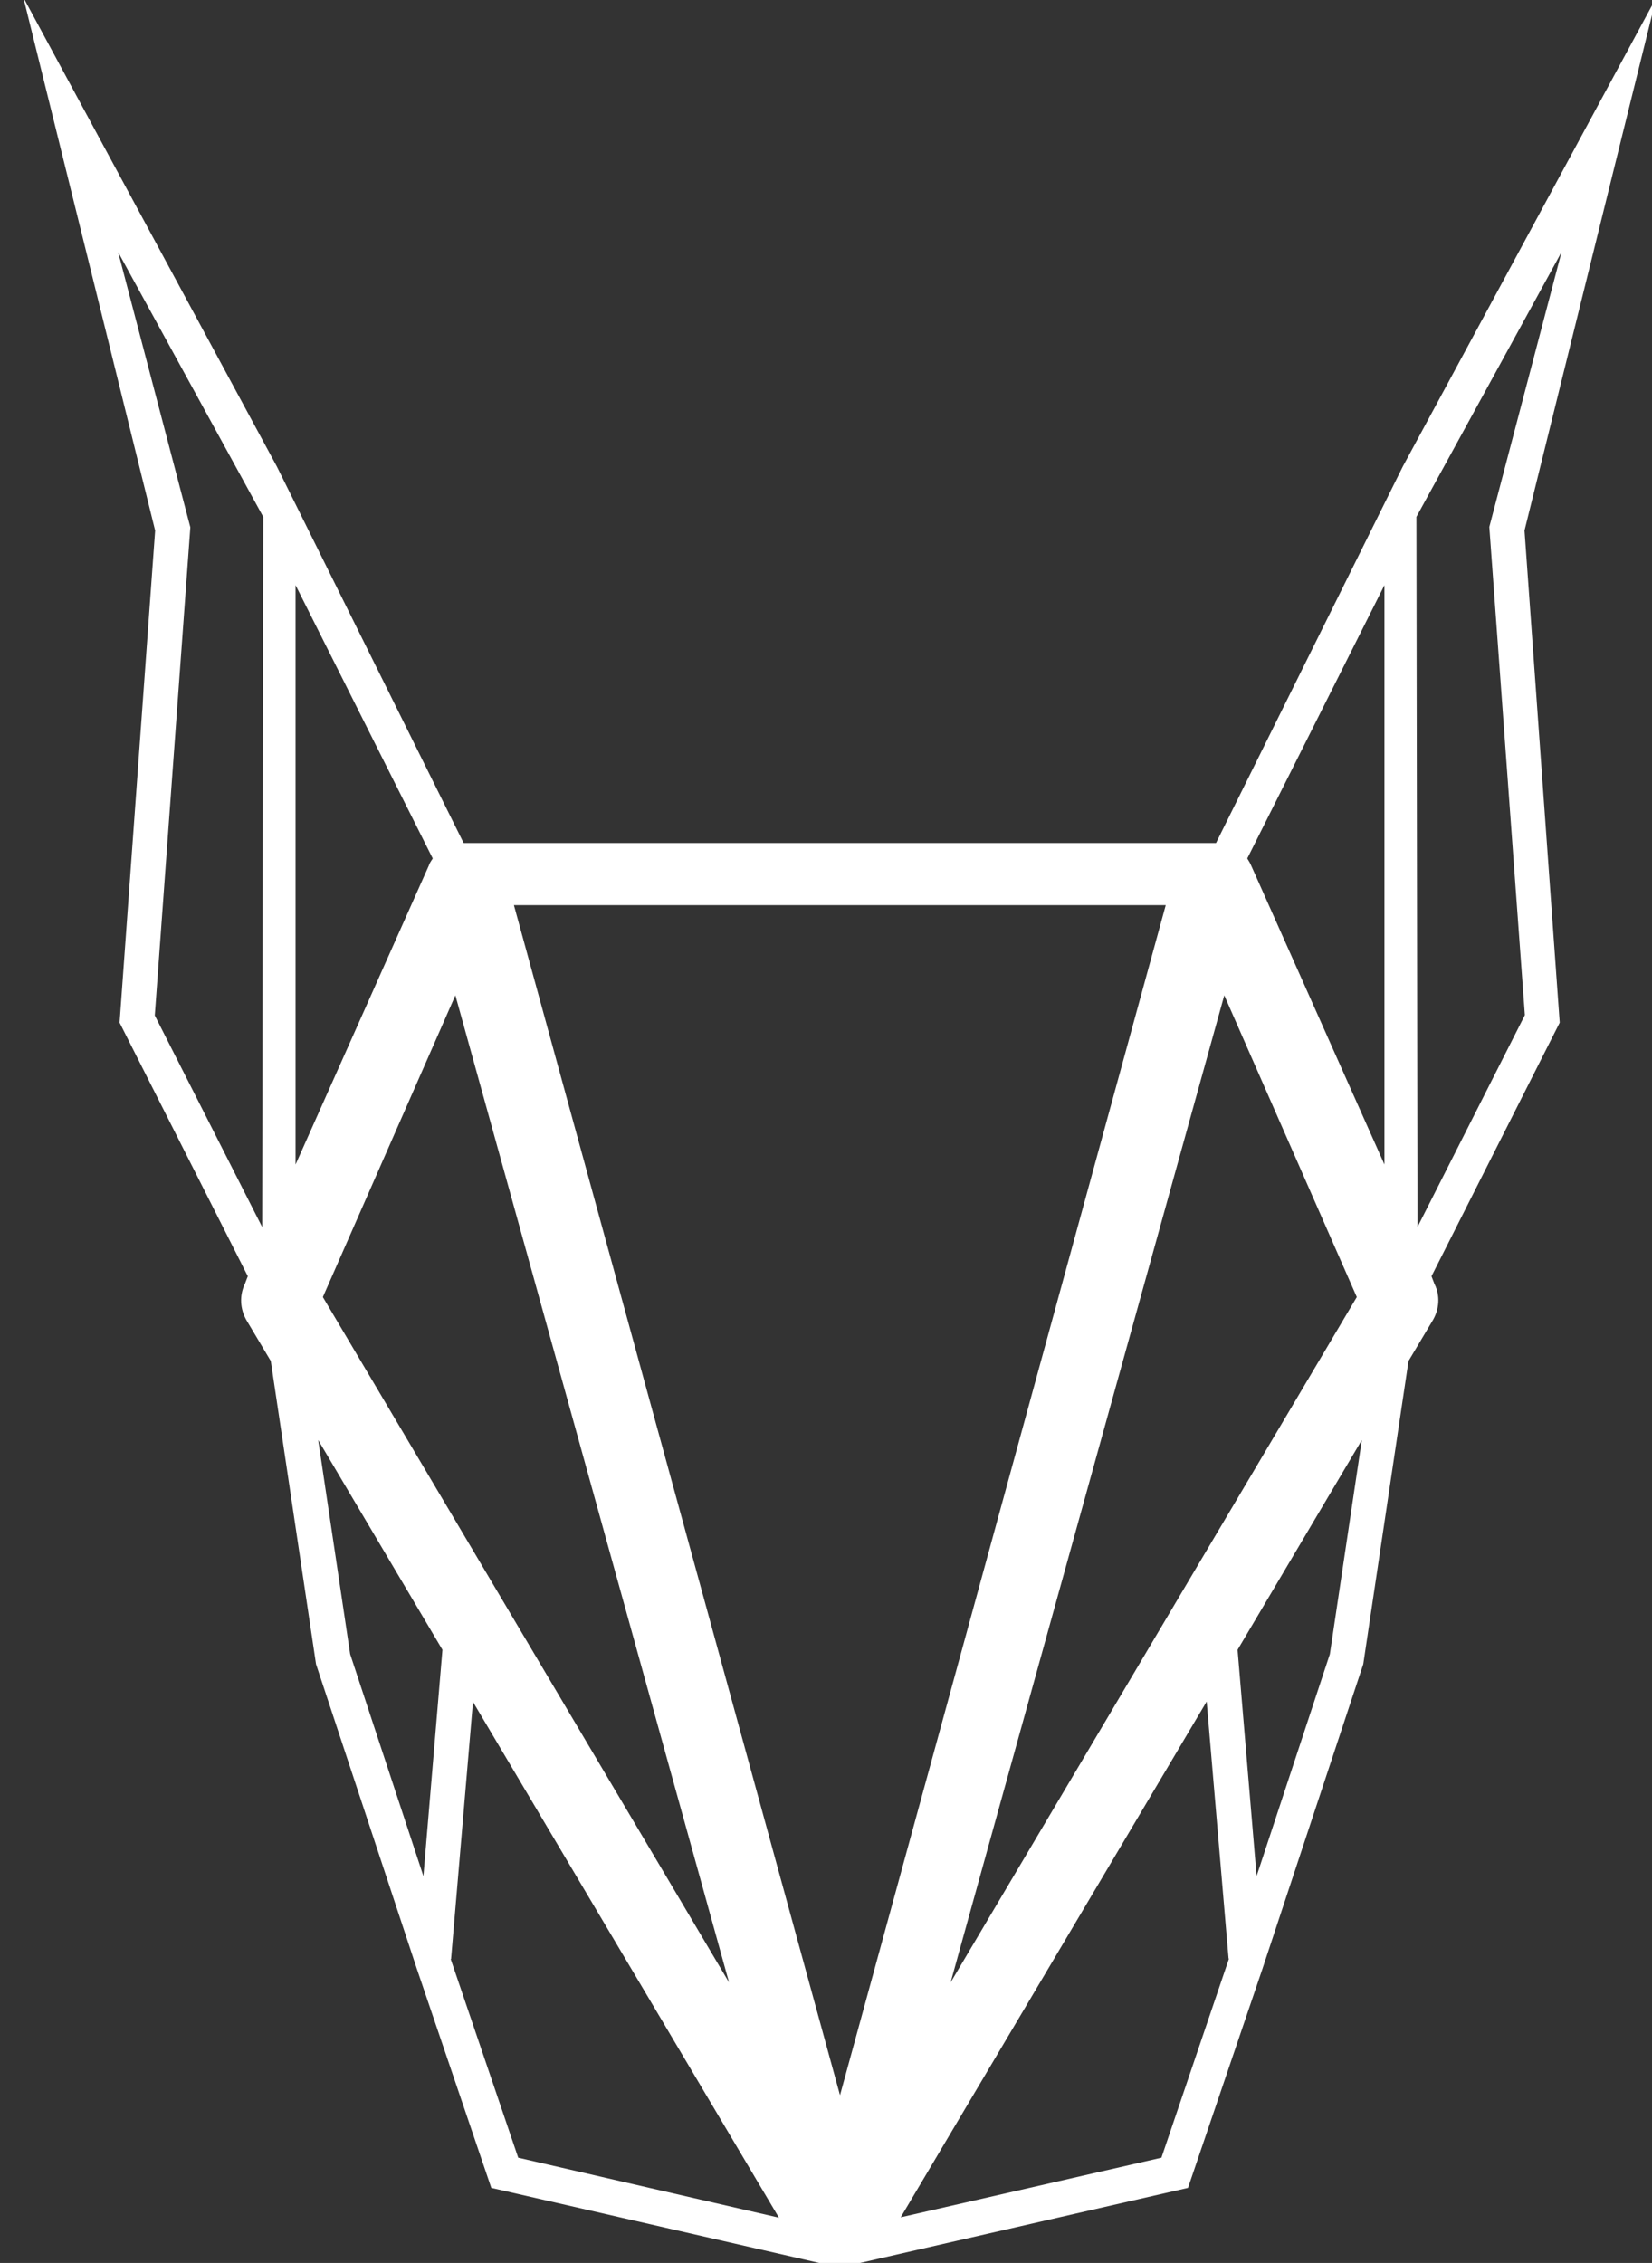 <?xml version="1.0" encoding="utf-8"?>
<!-- Generator: Adobe Illustrator 24.0.2, SVG Export Plug-In . SVG Version: 6.00 Build 0)  -->
<svg version="1.1" id="Capa_1" xmlns="http://www.w3.org/2000/svg" xmlns:xlink="http://www.w3.org/1999/xlink" x="0px" y="0px"
	 viewBox="0 0 46 63" style="enable-background:new 0 0 46 63;" xml:space="preserve">
<rect x="0" y="0" width="46" height="63" fill="#333333" stroke="none"/>
<style type="text/css">
	.st0{fill:#FFFFFF;}
</style>
<path class="st0" d="M42.45,14.77l3.67-14.84l-7.06,13.06l-0.01,0.02l-5.19,10.46H12.91L7.72,13.01l-0.01-0.02L0.65-0.07l3.67,14.84
	l-0.99,13.7l3.57,7.06l-0.08,0.21l-0.01,0.02c-0.14,0.31-0.13,0.67,0.05,0.99l0.68,1.14l1.26,8.44l2.81,8.49l2.07,6.09l9.7,2.22
	l9.7-2.22l2.07-6.09l2.81-8.49l1.26-8.44l0.68-1.14c0.18-0.31,0.2-0.68,0.05-0.99l-0.01-0.02l-0.08-0.21l3.57-7.06L42.45,14.77z
	 M7.3,34.16l-2.99-5.89L5.3,14.68L3.29,7.02l4.04,7.37L7.3,34.16z M34.09,27.71l3.69,8.4L26.47,55.19L34.09,27.71z M20.3,55.19
	L8.99,36.11l3.69-8.4L20.3,55.19z M8.23,32.42V16.29l3.82,7.61c-0.04,0.06-0.09,0.13-0.11,0.2L8.23,32.42z M11.79,52.23l-2.04-6.18
	l-0.89-5.96l3.46,5.84L11.79,52.23z M14.43,60.07l-1.88-5.53h0.01l0.61-7.16l8.52,14.36L14.43,60.07z M14.31,25.2h18.15l-9.07,33.13
	L14.31,25.2z M32.34,60.07l-7.26,1.66l8.52-14.36l0.61,7.16h0.01L32.34,60.07z M37.03,46.05l-2.04,6.18l-0.53-6.3l3.46-5.84
	L37.03,46.05z M38.55,32.42l-3.71-8.32c-0.03-0.07-0.07-0.14-0.11-0.2l3.82-7.61V32.42z M39.47,34.16l-0.03-19.77l4.04-7.37
	l-2.01,7.65l0.99,13.59L39.47,34.16z"/>
</svg>

